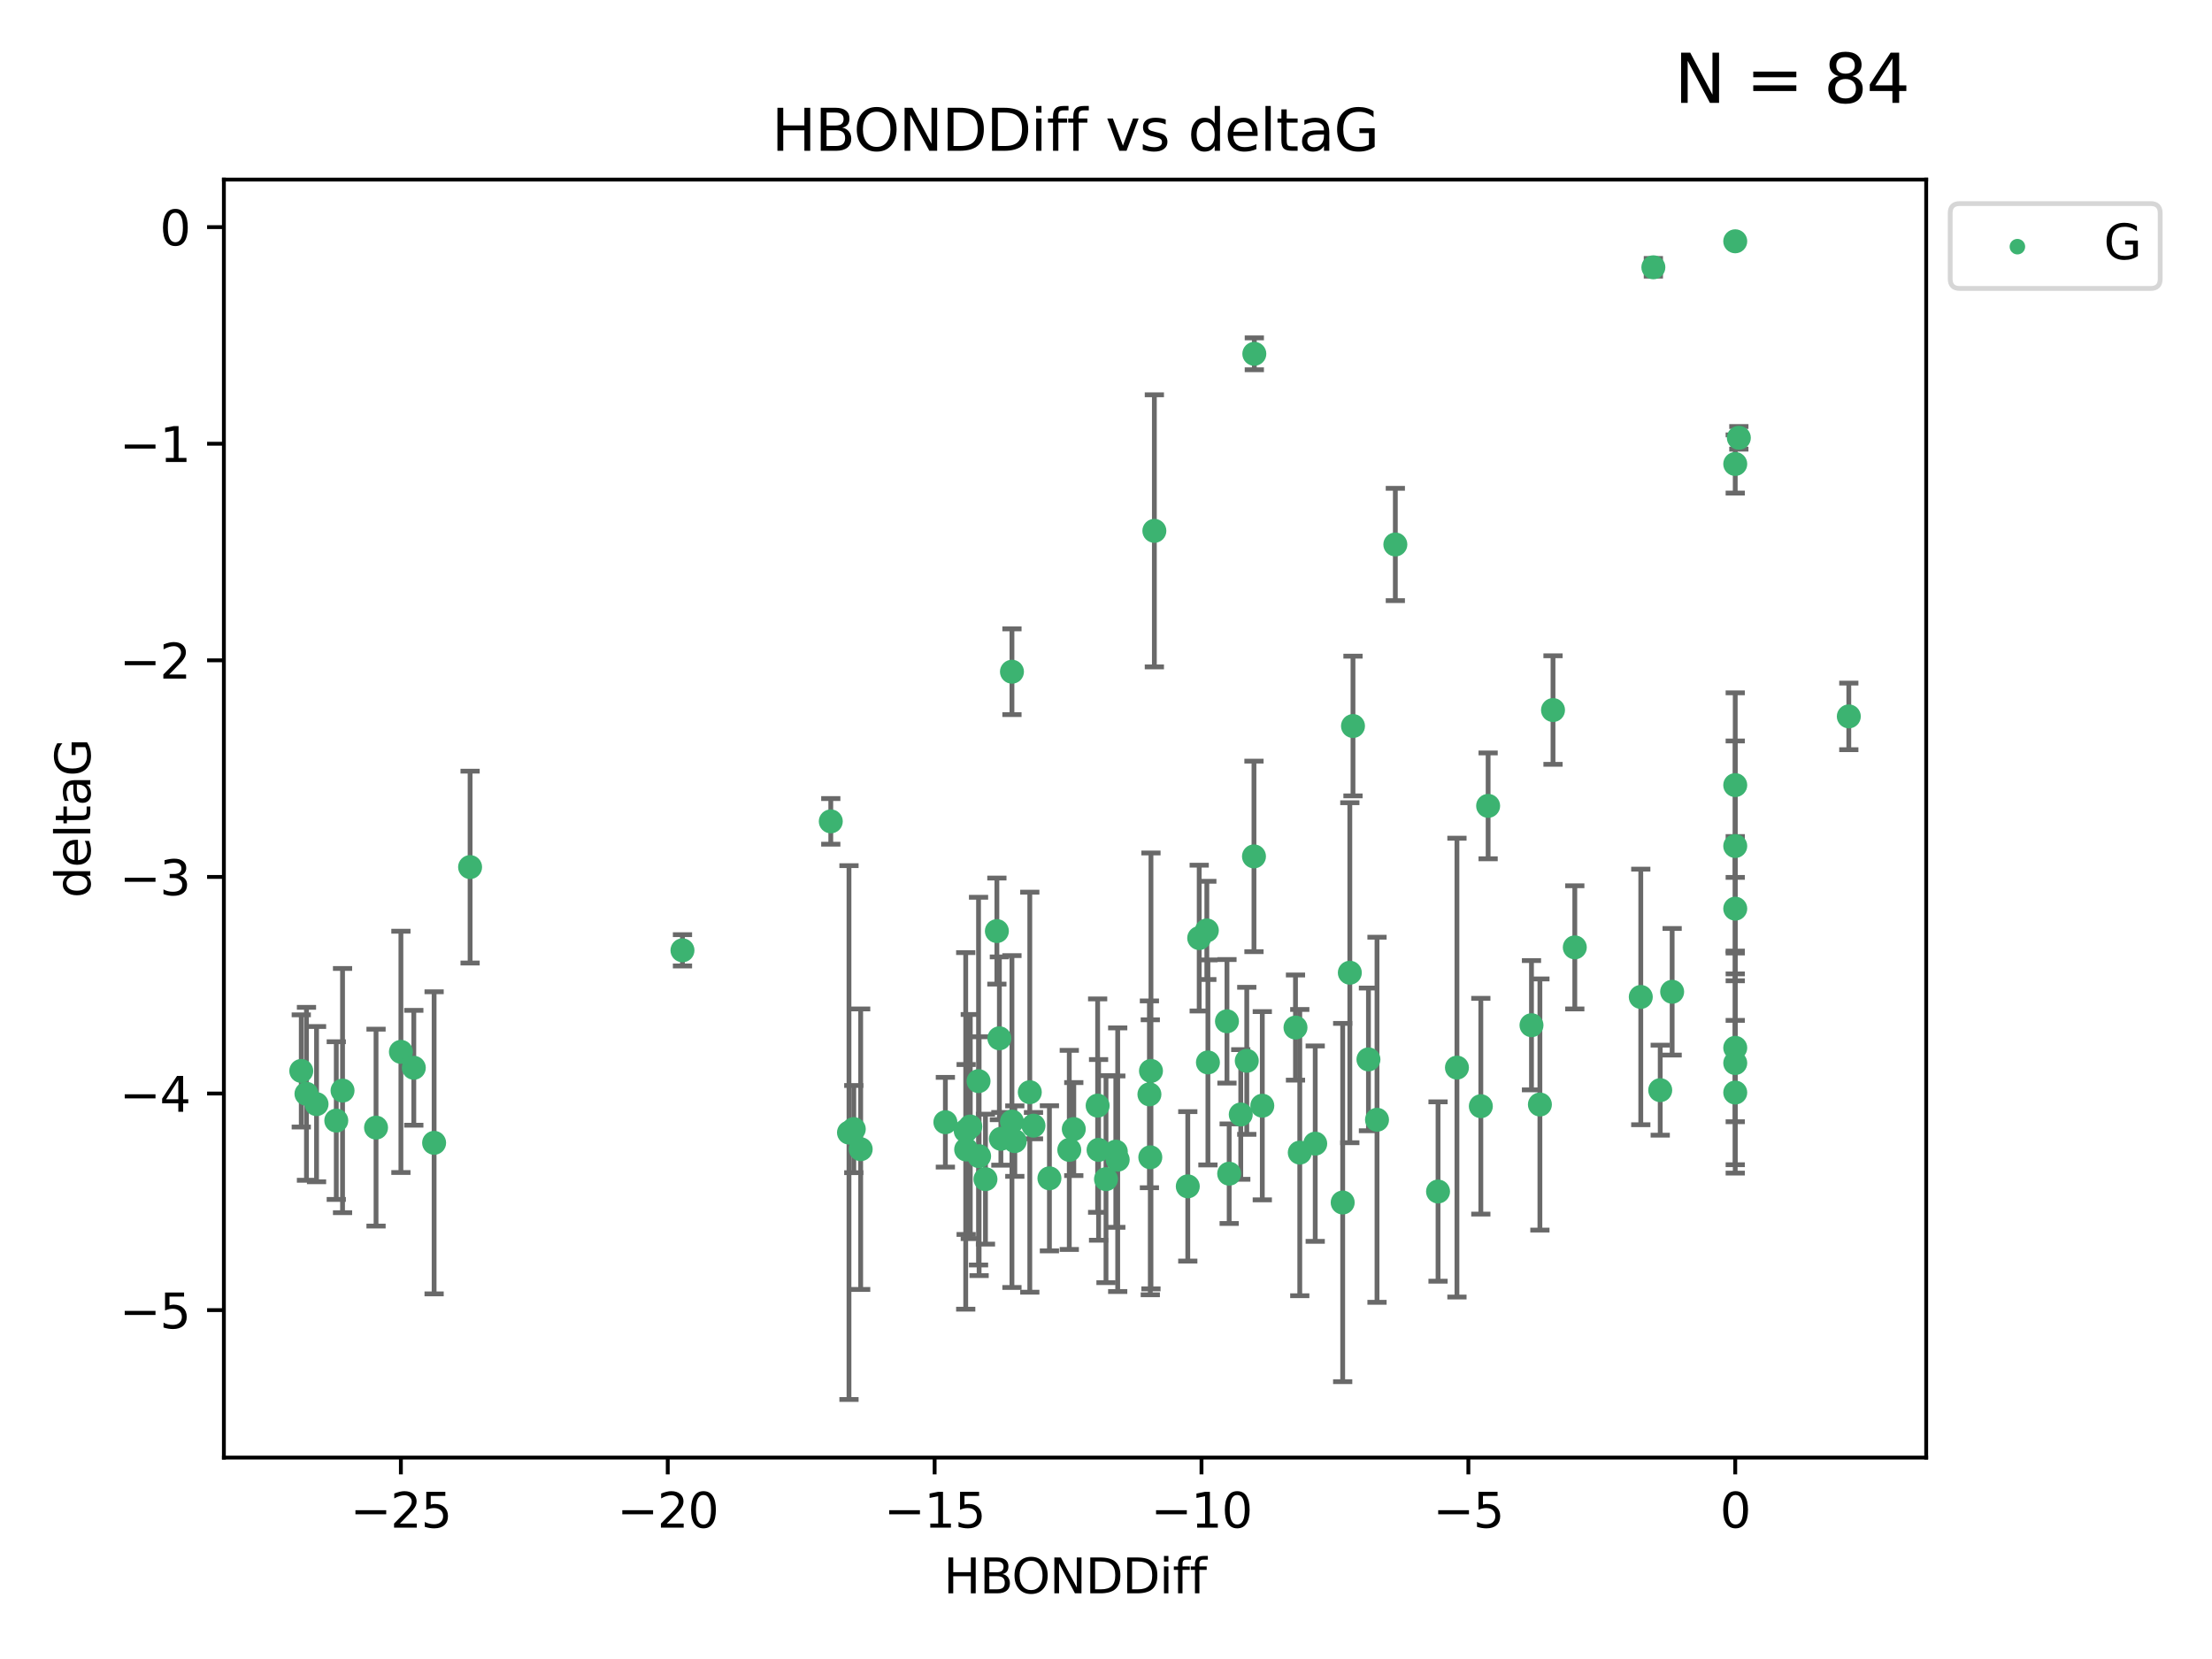 <?xml version="1.0" encoding="utf-8" standalone="no"?>
<!DOCTYPE svg PUBLIC "-//W3C//DTD SVG 1.1//EN"
  "http://www.w3.org/Graphics/SVG/1.1/DTD/svg11.dtd">
<svg xmlns:xlink="http://www.w3.org/1999/xlink" width="460.8pt" height="345.6pt" viewBox="0 0 460.8 345.6" xmlns="http://www.w3.org/2000/svg" version="1.1">
 <defs>
  <style type="text/css">*{stroke-linejoin: round; stroke-linecap: butt}</style>
 </defs>
 <g id="figure_1">
  <g id="patch_1">
   <path d="M 0 345.6 
L 460.8 345.6 
L 460.8 0 
L 0 0 
z
" style="fill: #ffffff"/>
  </g>
  <g id="axes_1">
   <g id="patch_2">
    <path d="M 46.64 303.64 
L 401.26 303.64 
L 401.26 37.411 
L 46.64 37.411 
z
" style="fill: #ffffff"/>
   </g>
   <g id="PathCollection_1">
    <defs>
     <path id="m76d732efcf" d="M 0 1.118 
C 0.297 1.118 0.581 1 0.791 0.791 
C 1 0.581 1.118 0.297 1.118 0 
C 1.118 -0.297 1 -0.581 0.791 -0.791 
C 0.581 -1 0.297 -1.118 0 -1.118 
C -0.297 -1.118 -0.581 -1 -0.791 -0.791 
C -1 -0.581 -1.118 -0.297 -1.118 0 
C -1.118 0.297 -1 0.581 -0.791 0.791 
C -0.581 1 -0.297 1.118 0 1.118 
z
" style="stroke: #3cb371"/>
    </defs>
    <g clip-path="url(#paf957aef92)">
     <use xlink:href="#m76d732efcf" x="223.69" y="235.21" style="fill: #3cb371; stroke: #3cb371"/>
     <use xlink:href="#m76d732efcf" x="230.401" y="245.636" style="fill: #3cb371; stroke: #3cb371"/>
     <use xlink:href="#m76d732efcf" x="179.296" y="239.396" style="fill: #3cb371; stroke: #3cb371"/>
     <use xlink:href="#m76d732efcf" x="239.445" y="227.969" style="fill: #3cb371; stroke: #3cb371"/>
     <use xlink:href="#m76d732efcf" x="70.053" y="233.438" style="fill: #3cb371; stroke: #3cb371"/>
     <use xlink:href="#m76d732efcf" x="202.129" y="234.679" style="fill: #3cb371; stroke: #3cb371"/>
     <use xlink:href="#m76d732efcf" x="203.966" y="240.856" style="fill: #3cb371; stroke: #3cb371"/>
     <use xlink:href="#m76d732efcf" x="177.858" y="235.209" style="fill: #3cb371; stroke: #3cb371"/>
     <use xlink:href="#m76d732efcf" x="279.707" y="250.507" style="fill: #3cb371; stroke: #3cb371"/>
     <use xlink:href="#m76d732efcf" x="256.061" y="244.499" style="fill: #3cb371; stroke: #3cb371"/>
     <use xlink:href="#m76d732efcf" x="65.941" y="230.01" style="fill: #3cb371; stroke: #3cb371"/>
     <use xlink:href="#m76d732efcf" x="218.614" y="245.465" style="fill: #3cb371; stroke: #3cb371"/>
     <use xlink:href="#m76d732efcf" x="201.269" y="239.458" style="fill: #3cb371; stroke: #3cb371"/>
     <use xlink:href="#m76d732efcf" x="247.437" y="247.139" style="fill: #3cb371; stroke: #3cb371"/>
     <use xlink:href="#m76d732efcf" x="83.517" y="219.121" style="fill: #3cb371; stroke: #3cb371"/>
     <use xlink:href="#m76d732efcf" x="86.204" y="222.438" style="fill: #3cb371; stroke: #3cb371"/>
     <use xlink:href="#m76d732efcf" x="176.859" y="235.937" style="fill: #3cb371; stroke: #3cb371"/>
     <use xlink:href="#m76d732efcf" x="196.938" y="233.778" style="fill: #3cb371; stroke: #3cb371"/>
     <use xlink:href="#m76d732efcf" x="203.848" y="225.218" style="fill: #3cb371; stroke: #3cb371"/>
     <use xlink:href="#m76d732efcf" x="222.751" y="239.545" style="fill: #3cb371; stroke: #3cb371"/>
     <use xlink:href="#m76d732efcf" x="78.337" y="234.902" style="fill: #3cb371; stroke: #3cb371"/>
     <use xlink:href="#m76d732efcf" x="97.929" y="180.628" style="fill: #3cb371; stroke: #3cb371"/>
     <use xlink:href="#m76d732efcf" x="239.629" y="241.086" style="fill: #3cb371; stroke: #3cb371"/>
     <use xlink:href="#m76d732efcf" x="251.633" y="221.322" style="fill: #3cb371; stroke: #3cb371"/>
     <use xlink:href="#m76d732efcf" x="228.852" y="239.542" style="fill: #3cb371; stroke: #3cb371"/>
     <use xlink:href="#m76d732efcf" x="90.434" y="238.074" style="fill: #3cb371; stroke: #3cb371"/>
     <use xlink:href="#m76d732efcf" x="228.658" y="230.321" style="fill: #3cb371; stroke: #3cb371"/>
     <use xlink:href="#m76d732efcf" x="255.599" y="212.755" style="fill: #3cb371; stroke: #3cb371"/>
     <use xlink:href="#m76d732efcf" x="201.178" y="235.588" style="fill: #3cb371; stroke: #3cb371"/>
     <use xlink:href="#m76d732efcf" x="214.526" y="227.525" style="fill: #3cb371; stroke: #3cb371"/>
     <use xlink:href="#m76d732efcf" x="211.404" y="237.715" style="fill: #3cb371; stroke: #3cb371"/>
     <use xlink:href="#m76d732efcf" x="251.405" y="193.822" style="fill: #3cb371; stroke: #3cb371"/>
     <use xlink:href="#m76d732efcf" x="258.473" y="232.165" style="fill: #3cb371; stroke: #3cb371"/>
     <use xlink:href="#m76d732efcf" x="232.443" y="239.905" style="fill: #3cb371; stroke: #3cb371"/>
     <use xlink:href="#m76d732efcf" x="385.141" y="149.237" style="fill: #3cb371; stroke: #3cb371"/>
     <use xlink:href="#m76d732efcf" x="240.475" y="110.585" style="fill: #3cb371; stroke: #3cb371"/>
     <use xlink:href="#m76d732efcf" x="270.767" y="240.11" style="fill: #3cb371; stroke: #3cb371"/>
     <use xlink:href="#m76d732efcf" x="208.503" y="237.234" style="fill: #3cb371; stroke: #3cb371"/>
     <use xlink:href="#m76d732efcf" x="262.96" y="230.339" style="fill: #3cb371; stroke: #3cb371"/>
     <use xlink:href="#m76d732efcf" x="205.29" y="245.638" style="fill: #3cb371; stroke: #3cb371"/>
     <use xlink:href="#m76d732efcf" x="259.725" y="220.986" style="fill: #3cb371; stroke: #3cb371"/>
     <use xlink:href="#m76d732efcf" x="249.816" y="195.418" style="fill: #3cb371; stroke: #3cb371"/>
     <use xlink:href="#m76d732efcf" x="207.669" y="193.962" style="fill: #3cb371; stroke: #3cb371"/>
     <use xlink:href="#m76d732efcf" x="210.808" y="233.64" style="fill: #3cb371; stroke: #3cb371"/>
     <use xlink:href="#m76d732efcf" x="261.299" y="73.708" style="fill: #3cb371; stroke: #3cb371"/>
     <use xlink:href="#m76d732efcf" x="232.838" y="241.588" style="fill: #3cb371; stroke: #3cb371"/>
     <use xlink:href="#m76d732efcf" x="71.358" y="227.188" style="fill: #3cb371; stroke: #3cb371"/>
     <use xlink:href="#m76d732efcf" x="215.295" y="234.491" style="fill: #3cb371; stroke: #3cb371"/>
     <use xlink:href="#m76d732efcf" x="286.856" y="233.267" style="fill: #3cb371; stroke: #3cb371"/>
     <use xlink:href="#m76d732efcf" x="299.57" y="248.215" style="fill: #3cb371; stroke: #3cb371"/>
     <use xlink:href="#m76d732efcf" x="208.188" y="216.298" style="fill: #3cb371; stroke: #3cb371"/>
     <use xlink:href="#m76d732efcf" x="62.759" y="223.095" style="fill: #3cb371; stroke: #3cb371"/>
     <use xlink:href="#m76d732efcf" x="290.675" y="113.426" style="fill: #3cb371; stroke: #3cb371"/>
     <use xlink:href="#m76d732efcf" x="345.854" y="227.101" style="fill: #3cb371; stroke: #3cb371"/>
     <use xlink:href="#m76d732efcf" x="63.843" y="227.86" style="fill: #3cb371; stroke: #3cb371"/>
     <use xlink:href="#m76d732efcf" x="210.809" y="139.931" style="fill: #3cb371; stroke: #3cb371"/>
     <use xlink:href="#m76d732efcf" x="361.482" y="227.599" style="fill: #3cb371; stroke: #3cb371"/>
     <use xlink:href="#m76d732efcf" x="269.875" y="214.058" style="fill: #3cb371; stroke: #3cb371"/>
     <use xlink:href="#m76d732efcf" x="310.004" y="167.877" style="fill: #3cb371; stroke: #3cb371"/>
     <use xlink:href="#m76d732efcf" x="281.193" y="202.635" style="fill: #3cb371; stroke: #3cb371"/>
     <use xlink:href="#m76d732efcf" x="361.482" y="50.266" style="fill: #3cb371; stroke: #3cb371"/>
     <use xlink:href="#m76d732efcf" x="261.225" y="178.402" style="fill: #3cb371; stroke: #3cb371"/>
     <use xlink:href="#m76d732efcf" x="323.521" y="147.918" style="fill: #3cb371; stroke: #3cb371"/>
     <use xlink:href="#m76d732efcf" x="239.768" y="223.093" style="fill: #3cb371; stroke: #3cb371"/>
     <use xlink:href="#m76d732efcf" x="281.852" y="151.245" style="fill: #3cb371; stroke: #3cb371"/>
     <use xlink:href="#m76d732efcf" x="142.171" y="197.967" style="fill: #3cb371; stroke: #3cb371"/>
     <use xlink:href="#m76d732efcf" x="303.508" y="222.403" style="fill: #3cb371; stroke: #3cb371"/>
     <use xlink:href="#m76d732efcf" x="361.482" y="189.289" style="fill: #3cb371; stroke: #3cb371"/>
     <use xlink:href="#m76d732efcf" x="285.074" y="220.694" style="fill: #3cb371; stroke: #3cb371"/>
     <use xlink:href="#m76d732efcf" x="328.059" y="197.354" style="fill: #3cb371; stroke: #3cb371"/>
     <use xlink:href="#m76d732efcf" x="341.805" y="207.68" style="fill: #3cb371; stroke: #3cb371"/>
     <use xlink:href="#m76d732efcf" x="348.339" y="206.604" style="fill: #3cb371; stroke: #3cb371"/>
     <use xlink:href="#m76d732efcf" x="320.79" y="230.088" style="fill: #3cb371; stroke: #3cb371"/>
     <use xlink:href="#m76d732efcf" x="361.482" y="176.241" style="fill: #3cb371; stroke: #3cb371"/>
     <use xlink:href="#m76d732efcf" x="361.482" y="221.454" style="fill: #3cb371; stroke: #3cb371"/>
     <use xlink:href="#m76d732efcf" x="273.985" y="238.241" style="fill: #3cb371; stroke: #3cb371"/>
     <use xlink:href="#m76d732efcf" x="308.485" y="230.443" style="fill: #3cb371; stroke: #3cb371"/>
     <use xlink:href="#m76d732efcf" x="361.482" y="163.553" style="fill: #3cb371; stroke: #3cb371"/>
     <use xlink:href="#m76d732efcf" x="319.037" y="213.569" style="fill: #3cb371; stroke: #3cb371"/>
     <use xlink:href="#m76d732efcf" x="361.482" y="96.654" style="fill: #3cb371; stroke: #3cb371"/>
     <use xlink:href="#m76d732efcf" x="344.426" y="55.682" style="fill: #3cb371; stroke: #3cb371"/>
     <use xlink:href="#m76d732efcf" x="362.233" y="91.203" style="fill: #3cb371; stroke: #3cb371"/>
     <use xlink:href="#m76d732efcf" x="173.067" y="171.107" style="fill: #3cb371; stroke: #3cb371"/>
     <use xlink:href="#m76d732efcf" x="361.482" y="218.278" style="fill: #3cb371; stroke: #3cb371"/>
    </g>
   </g>
   <g id="matplotlib.axis_1">
    <g id="xtick_1">
     <g id="line2d_1">
      <defs>
       <path id="m71193aa10e" d="M 0 0 
L 0 3.5 
" style="stroke: #000000; stroke-width: 0.8"/>
      </defs>
      <g>
       <use xlink:href="#m71193aa10e" x="83.511" y="303.64" style="stroke: #000000; stroke-width: 0.8"/>
      </g>
     </g>
     <g id="text_1">
      <!-- −25 -->
      <g transform="translate(72.959 318.238)scale(0.1 -0.1)">
       <defs>
        <path id="DejaVuSans-2212" d="M 678 2272 
L 4684 2272 
L 4684 1741 
L 678 1741 
L 678 2272 
z
" transform="scale(0.016)"/>
        <path id="DejaVuSans-32" d="M 1228 531 
L 3431 531 
L 3431 0 
L 469 0 
L 469 531 
Q 828 903 1448 1529 
Q 2069 2156 2228 2338 
Q 2531 2678 2651 2914 
Q 2772 3150 2772 3378 
Q 2772 3750 2511 3984 
Q 2250 4219 1831 4219 
Q 1534 4219 1204 4116 
Q 875 4013 500 3803 
L 500 4441 
Q 881 4594 1212 4672 
Q 1544 4750 1819 4750 
Q 2544 4750 2975 4387 
Q 3406 4025 3406 3419 
Q 3406 3131 3298 2873 
Q 3191 2616 2906 2266 
Q 2828 2175 2409 1742 
Q 1991 1309 1228 531 
z
" transform="scale(0.016)"/>
        <path id="DejaVuSans-35" d="M 691 4666 
L 3169 4666 
L 3169 4134 
L 1269 4134 
L 1269 2991 
Q 1406 3038 1543 3061 
Q 1681 3084 1819 3084 
Q 2600 3084 3056 2656 
Q 3513 2228 3513 1497 
Q 3513 744 3044 326 
Q 2575 -91 1722 -91 
Q 1428 -91 1123 -41 
Q 819 9 494 109 
L 494 744 
Q 775 591 1075 516 
Q 1375 441 1709 441 
Q 2250 441 2565 725 
Q 2881 1009 2881 1497 
Q 2881 1984 2565 2268 
Q 2250 2553 1709 2553 
Q 1456 2553 1204 2497 
Q 953 2441 691 2322 
L 691 4666 
z
" transform="scale(0.016)"/>
       </defs>
       <use xlink:href="#DejaVuSans-2212"/>
       <use xlink:href="#DejaVuSans-32" x="83.789"/>
       <use xlink:href="#DejaVuSans-35" x="147.412"/>
      </g>
     </g>
    </g>
    <g id="xtick_2">
     <g id="line2d_2">
      <g>
       <use xlink:href="#m71193aa10e" x="139.105" y="303.64" style="stroke: #000000; stroke-width: 0.8"/>
      </g>
     </g>
     <g id="text_2">
      <!-- −20 -->
      <g transform="translate(128.553 318.238)scale(0.1 -0.1)">
       <defs>
        <path id="DejaVuSans-30" d="M 2034 4250 
Q 1547 4250 1301 3770 
Q 1056 3291 1056 2328 
Q 1056 1369 1301 889 
Q 1547 409 2034 409 
Q 2525 409 2770 889 
Q 3016 1369 3016 2328 
Q 3016 3291 2770 3770 
Q 2525 4250 2034 4250 
z
M 2034 4750 
Q 2819 4750 3233 4129 
Q 3647 3509 3647 2328 
Q 3647 1150 3233 529 
Q 2819 -91 2034 -91 
Q 1250 -91 836 529 
Q 422 1150 422 2328 
Q 422 3509 836 4129 
Q 1250 4750 2034 4750 
z
" transform="scale(0.016)"/>
       </defs>
       <use xlink:href="#DejaVuSans-2212"/>
       <use xlink:href="#DejaVuSans-32" x="83.789"/>
       <use xlink:href="#DejaVuSans-30" x="147.412"/>
      </g>
     </g>
    </g>
    <g id="xtick_3">
     <g id="line2d_3">
      <g>
       <use xlink:href="#m71193aa10e" x="194.7" y="303.64" style="stroke: #000000; stroke-width: 0.8"/>
      </g>
     </g>
     <g id="text_3">
      <!-- −15 -->
      <g transform="translate(184.147 318.238)scale(0.1 -0.1)">
       <defs>
        <path id="DejaVuSans-31" d="M 794 531 
L 1825 531 
L 1825 4091 
L 703 3866 
L 703 4441 
L 1819 4666 
L 2450 4666 
L 2450 531 
L 3481 531 
L 3481 0 
L 794 0 
L 794 531 
z
" transform="scale(0.016)"/>
       </defs>
       <use xlink:href="#DejaVuSans-2212"/>
       <use xlink:href="#DejaVuSans-31" x="83.789"/>
       <use xlink:href="#DejaVuSans-35" x="147.412"/>
      </g>
     </g>
    </g>
    <g id="xtick_4">
     <g id="line2d_4">
      <g>
       <use xlink:href="#m71193aa10e" x="250.294" y="303.64" style="stroke: #000000; stroke-width: 0.8"/>
      </g>
     </g>
     <g id="text_4">
      <!-- −10 -->
      <g transform="translate(239.742 318.238)scale(0.1 -0.1)">
       <use xlink:href="#DejaVuSans-2212"/>
       <use xlink:href="#DejaVuSans-31" x="83.789"/>
       <use xlink:href="#DejaVuSans-30" x="147.412"/>
      </g>
     </g>
    </g>
    <g id="xtick_5">
     <g id="line2d_5">
      <g>
       <use xlink:href="#m71193aa10e" x="305.888" y="303.64" style="stroke: #000000; stroke-width: 0.8"/>
      </g>
     </g>
     <g id="text_5">
      <!-- −5 -->
      <g transform="translate(298.517 318.238)scale(0.1 -0.1)">
       <use xlink:href="#DejaVuSans-2212"/>
       <use xlink:href="#DejaVuSans-35" x="83.789"/>
      </g>
     </g>
    </g>
    <g id="xtick_6">
     <g id="line2d_6">
      <g>
       <use xlink:href="#m71193aa10e" x="361.482" y="303.64" style="stroke: #000000; stroke-width: 0.8"/>
      </g>
     </g>
     <g id="text_6">
      <!-- 0 -->
      <g transform="translate(358.301 318.238)scale(0.1 -0.1)">
       <use xlink:href="#DejaVuSans-30"/>
      </g>
     </g>
    </g>
    <g id="text_7">
     <!-- HBONDDiff -->
     <g transform="translate(196.561 331.917)scale(0.1 -0.1)">
      <defs>
       <path id="DejaVuSans-48" d="M 628 4666 
L 1259 4666 
L 1259 2753 
L 3553 2753 
L 3553 4666 
L 4184 4666 
L 4184 0 
L 3553 0 
L 3553 2222 
L 1259 2222 
L 1259 0 
L 628 0 
L 628 4666 
z
" transform="scale(0.016)"/>
       <path id="DejaVuSans-42" d="M 1259 2228 
L 1259 519 
L 2272 519 
Q 2781 519 3026 730 
Q 3272 941 3272 1375 
Q 3272 1813 3026 2020 
Q 2781 2228 2272 2228 
L 1259 2228 
z
M 1259 4147 
L 1259 2741 
L 2194 2741 
Q 2656 2741 2882 2914 
Q 3109 3088 3109 3444 
Q 3109 3797 2882 3972 
Q 2656 4147 2194 4147 
L 1259 4147 
z
M 628 4666 
L 2241 4666 
Q 2963 4666 3353 4366 
Q 3744 4066 3744 3513 
Q 3744 3084 3544 2831 
Q 3344 2578 2956 2516 
Q 3422 2416 3680 2098 
Q 3938 1781 3938 1306 
Q 3938 681 3513 340 
Q 3088 0 2303 0 
L 628 0 
L 628 4666 
z
" transform="scale(0.016)"/>
       <path id="DejaVuSans-4f" d="M 2522 4238 
Q 1834 4238 1429 3725 
Q 1025 3213 1025 2328 
Q 1025 1447 1429 934 
Q 1834 422 2522 422 
Q 3209 422 3611 934 
Q 4013 1447 4013 2328 
Q 4013 3213 3611 3725 
Q 3209 4238 2522 4238 
z
M 2522 4750 
Q 3503 4750 4090 4092 
Q 4678 3434 4678 2328 
Q 4678 1225 4090 567 
Q 3503 -91 2522 -91 
Q 1538 -91 948 565 
Q 359 1222 359 2328 
Q 359 3434 948 4092 
Q 1538 4750 2522 4750 
z
" transform="scale(0.016)"/>
       <path id="DejaVuSans-4e" d="M 628 4666 
L 1478 4666 
L 3547 763 
L 3547 4666 
L 4159 4666 
L 4159 0 
L 3309 0 
L 1241 3903 
L 1241 0 
L 628 0 
L 628 4666 
z
" transform="scale(0.016)"/>
       <path id="DejaVuSans-44" d="M 1259 4147 
L 1259 519 
L 2022 519 
Q 2988 519 3436 956 
Q 3884 1394 3884 2338 
Q 3884 3275 3436 3711 
Q 2988 4147 2022 4147 
L 1259 4147 
z
M 628 4666 
L 1925 4666 
Q 3281 4666 3915 4102 
Q 4550 3538 4550 2338 
Q 4550 1131 3912 565 
Q 3275 0 1925 0 
L 628 0 
L 628 4666 
z
" transform="scale(0.016)"/>
       <path id="DejaVuSans-69" d="M 603 3500 
L 1178 3500 
L 1178 0 
L 603 0 
L 603 3500 
z
M 603 4863 
L 1178 4863 
L 1178 4134 
L 603 4134 
L 603 4863 
z
" transform="scale(0.016)"/>
       <path id="DejaVuSans-66" d="M 2375 4863 
L 2375 4384 
L 1825 4384 
Q 1516 4384 1395 4259 
Q 1275 4134 1275 3809 
L 1275 3500 
L 2222 3500 
L 2222 3053 
L 1275 3053 
L 1275 0 
L 697 0 
L 697 3053 
L 147 3053 
L 147 3500 
L 697 3500 
L 697 3744 
Q 697 4328 969 4595 
Q 1241 4863 1831 4863 
L 2375 4863 
z
" transform="scale(0.016)"/>
      </defs>
      <use xlink:href="#DejaVuSans-48"/>
      <use xlink:href="#DejaVuSans-42" x="75.195"/>
      <use xlink:href="#DejaVuSans-4f" x="142.049"/>
      <use xlink:href="#DejaVuSans-4e" x="220.76"/>
      <use xlink:href="#DejaVuSans-44" x="295.564"/>
      <use xlink:href="#DejaVuSans-44" x="372.566"/>
      <use xlink:href="#DejaVuSans-69" x="449.568"/>
      <use xlink:href="#DejaVuSans-66" x="477.352"/>
      <use xlink:href="#DejaVuSans-66" x="512.557"/>
     </g>
    </g>
   </g>
   <g id="matplotlib.axis_2">
    <g id="ytick_1">
     <g id="line2d_7">
      <defs>
       <path id="mff0001e7a5" d="M 0 0 
L -3.5 0 
" style="stroke: #000000; stroke-width: 0.8"/>
      </defs>
      <g>
       <use xlink:href="#mff0001e7a5" x="46.64" y="272.918" style="stroke: #000000; stroke-width: 0.8"/>
      </g>
     </g>
     <g id="text_8">
      <!-- −5 -->
      <g transform="translate(24.898 276.717)scale(0.1 -0.1)">
       <use xlink:href="#DejaVuSans-2212"/>
       <use xlink:href="#DejaVuSans-35" x="83.789"/>
      </g>
     </g>
    </g>
    <g id="ytick_2">
     <g id="line2d_8">
      <g>
       <use xlink:href="#mff0001e7a5" x="46.64" y="227.798" style="stroke: #000000; stroke-width: 0.8"/>
      </g>
     </g>
     <g id="text_9">
      <!-- −4 -->
      <g transform="translate(24.898 231.598)scale(0.1 -0.1)">
       <defs>
        <path id="DejaVuSans-34" d="M 2419 4116 
L 825 1625 
L 2419 1625 
L 2419 4116 
z
M 2253 4666 
L 3047 4666 
L 3047 1625 
L 3713 1625 
L 3713 1100 
L 3047 1100 
L 3047 0 
L 2419 0 
L 2419 1100 
L 313 1100 
L 313 1709 
L 2253 4666 
z
" transform="scale(0.016)"/>
       </defs>
       <use xlink:href="#DejaVuSans-2212"/>
       <use xlink:href="#DejaVuSans-34" x="83.789"/>
      </g>
     </g>
    </g>
    <g id="ytick_3">
     <g id="line2d_9">
      <g>
       <use xlink:href="#mff0001e7a5" x="46.64" y="182.678" style="stroke: #000000; stroke-width: 0.8"/>
      </g>
     </g>
     <g id="text_10">
      <!-- −3 -->
      <g transform="translate(24.898 186.478)scale(0.1 -0.1)">
       <defs>
        <path id="DejaVuSans-33" d="M 2597 2516 
Q 3050 2419 3304 2112 
Q 3559 1806 3559 1356 
Q 3559 666 3084 287 
Q 2609 -91 1734 -91 
Q 1441 -91 1130 -33 
Q 819 25 488 141 
L 488 750 
Q 750 597 1062 519 
Q 1375 441 1716 441 
Q 2309 441 2620 675 
Q 2931 909 2931 1356 
Q 2931 1769 2642 2001 
Q 2353 2234 1838 2234 
L 1294 2234 
L 1294 2753 
L 1863 2753 
Q 2328 2753 2575 2939 
Q 2822 3125 2822 3475 
Q 2822 3834 2567 4026 
Q 2313 4219 1838 4219 
Q 1578 4219 1281 4162 
Q 984 4106 628 3988 
L 628 4550 
Q 988 4650 1302 4700 
Q 1616 4750 1894 4750 
Q 2613 4750 3031 4423 
Q 3450 4097 3450 3541 
Q 3450 3153 3228 2886 
Q 3006 2619 2597 2516 
z
" transform="scale(0.016)"/>
       </defs>
       <use xlink:href="#DejaVuSans-2212"/>
       <use xlink:href="#DejaVuSans-33" x="83.789"/>
      </g>
     </g>
    </g>
    <g id="ytick_4">
     <g id="line2d_10">
      <g>
       <use xlink:href="#mff0001e7a5" x="46.64" y="137.559" style="stroke: #000000; stroke-width: 0.8"/>
      </g>
     </g>
     <g id="text_11">
      <!-- −2 -->
      <g transform="translate(24.898 141.358)scale(0.1 -0.1)">
       <use xlink:href="#DejaVuSans-2212"/>
       <use xlink:href="#DejaVuSans-32" x="83.789"/>
      </g>
     </g>
    </g>
    <g id="ytick_5">
     <g id="line2d_11">
      <g>
       <use xlink:href="#mff0001e7a5" x="46.64" y="92.439" style="stroke: #000000; stroke-width: 0.8"/>
      </g>
     </g>
     <g id="text_12">
      <!-- −1 -->
      <g transform="translate(24.898 96.238)scale(0.1 -0.1)">
       <use xlink:href="#DejaVuSans-2212"/>
       <use xlink:href="#DejaVuSans-31" x="83.789"/>
      </g>
     </g>
    </g>
    <g id="ytick_6">
     <g id="line2d_12">
      <g>
       <use xlink:href="#mff0001e7a5" x="46.64" y="47.319" style="stroke: #000000; stroke-width: 0.8"/>
      </g>
     </g>
     <g id="text_13">
      <!-- 0 -->
      <g transform="translate(33.278 51.118)scale(0.1 -0.1)">
       <use xlink:href="#DejaVuSans-30"/>
      </g>
     </g>
    </g>
    <g id="text_14">
     <!-- deltaG -->
     <g transform="translate(18.818 187.064)rotate(-90)scale(0.1 -0.1)">
      <defs>
       <path id="DejaVuSans-64" d="M 2906 2969 
L 2906 4863 
L 3481 4863 
L 3481 0 
L 2906 0 
L 2906 525 
Q 2725 213 2448 61 
Q 2172 -91 1784 -91 
Q 1150 -91 751 415 
Q 353 922 353 1747 
Q 353 2572 751 3078 
Q 1150 3584 1784 3584 
Q 2172 3584 2448 3432 
Q 2725 3281 2906 2969 
z
M 947 1747 
Q 947 1113 1208 752 
Q 1469 391 1925 391 
Q 2381 391 2643 752 
Q 2906 1113 2906 1747 
Q 2906 2381 2643 2742 
Q 2381 3103 1925 3103 
Q 1469 3103 1208 2742 
Q 947 2381 947 1747 
z
" transform="scale(0.016)"/>
       <path id="DejaVuSans-65" d="M 3597 1894 
L 3597 1613 
L 953 1613 
Q 991 1019 1311 708 
Q 1631 397 2203 397 
Q 2534 397 2845 478 
Q 3156 559 3463 722 
L 3463 178 
Q 3153 47 2828 -22 
Q 2503 -91 2169 -91 
Q 1331 -91 842 396 
Q 353 884 353 1716 
Q 353 2575 817 3079 
Q 1281 3584 2069 3584 
Q 2775 3584 3186 3129 
Q 3597 2675 3597 1894 
z
M 3022 2063 
Q 3016 2534 2758 2815 
Q 2500 3097 2075 3097 
Q 1594 3097 1305 2825 
Q 1016 2553 972 2059 
L 3022 2063 
z
" transform="scale(0.016)"/>
       <path id="DejaVuSans-6c" d="M 603 4863 
L 1178 4863 
L 1178 0 
L 603 0 
L 603 4863 
z
" transform="scale(0.016)"/>
       <path id="DejaVuSans-74" d="M 1172 4494 
L 1172 3500 
L 2356 3500 
L 2356 3053 
L 1172 3053 
L 1172 1153 
Q 1172 725 1289 603 
Q 1406 481 1766 481 
L 2356 481 
L 2356 0 
L 1766 0 
Q 1100 0 847 248 
Q 594 497 594 1153 
L 594 3053 
L 172 3053 
L 172 3500 
L 594 3500 
L 594 4494 
L 1172 4494 
z
" transform="scale(0.016)"/>
       <path id="DejaVuSans-61" d="M 2194 1759 
Q 1497 1759 1228 1600 
Q 959 1441 959 1056 
Q 959 750 1161 570 
Q 1363 391 1709 391 
Q 2188 391 2477 730 
Q 2766 1069 2766 1631 
L 2766 1759 
L 2194 1759 
z
M 3341 1997 
L 3341 0 
L 2766 0 
L 2766 531 
Q 2569 213 2275 61 
Q 1981 -91 1556 -91 
Q 1019 -91 701 211 
Q 384 513 384 1019 
Q 384 1609 779 1909 
Q 1175 2209 1959 2209 
L 2766 2209 
L 2766 2266 
Q 2766 2663 2505 2880 
Q 2244 3097 1772 3097 
Q 1472 3097 1187 3025 
Q 903 2953 641 2809 
L 641 3341 
Q 956 3463 1253 3523 
Q 1550 3584 1831 3584 
Q 2591 3584 2966 3190 
Q 3341 2797 3341 1997 
z
" transform="scale(0.016)"/>
       <path id="DejaVuSans-47" d="M 3809 666 
L 3809 1919 
L 2778 1919 
L 2778 2438 
L 4434 2438 
L 4434 434 
Q 4069 175 3628 42 
Q 3188 -91 2688 -91 
Q 1594 -91 976 548 
Q 359 1188 359 2328 
Q 359 3472 976 4111 
Q 1594 4750 2688 4750 
Q 3144 4750 3555 4637 
Q 3966 4525 4313 4306 
L 4313 3634 
Q 3963 3931 3569 4081 
Q 3175 4231 2741 4231 
Q 1884 4231 1454 3753 
Q 1025 3275 1025 2328 
Q 1025 1384 1454 906 
Q 1884 428 2741 428 
Q 3075 428 3337 486 
Q 3600 544 3809 666 
z
" transform="scale(0.016)"/>
      </defs>
      <use xlink:href="#DejaVuSans-64"/>
      <use xlink:href="#DejaVuSans-65" x="63.477"/>
      <use xlink:href="#DejaVuSans-6c" x="125"/>
      <use xlink:href="#DejaVuSans-74" x="152.783"/>
      <use xlink:href="#DejaVuSans-61" x="191.992"/>
      <use xlink:href="#DejaVuSans-47" x="253.271"/>
     </g>
    </g>
   </g>
   <g id="LineCollection_1">
    <path d="M 223.69 244.896 
L 223.69 225.523 
" clip-path="url(#paf957aef92)" style="fill: none; stroke: #696969"/>
    <path d="M 230.401 267.198 
L 230.401 224.073 
" clip-path="url(#paf957aef92)" style="fill: none; stroke: #696969"/>
    <path d="M 179.296 268.614 
L 179.296 210.178 
" clip-path="url(#paf957aef92)" style="fill: none; stroke: #696969"/>
    <path d="M 239.445 247.429 
L 239.445 208.509 
" clip-path="url(#paf957aef92)" style="fill: none; stroke: #696969"/>
    <path d="M 70.053 249.866 
L 70.053 217.01 
" clip-path="url(#paf957aef92)" style="fill: none; stroke: #696969"/>
    <path d="M 202.129 258.027 
L 202.129 211.332 
" clip-path="url(#paf957aef92)" style="fill: none; stroke: #696969"/>
    <path d="M 203.966 265.736 
L 203.966 215.976 
" clip-path="url(#paf957aef92)" style="fill: none; stroke: #696969"/>
    <path d="M 177.858 244.293 
L 177.858 226.126 
" clip-path="url(#paf957aef92)" style="fill: none; stroke: #696969"/>
    <path d="M 279.707 287.827 
L 279.707 213.187 
" clip-path="url(#paf957aef92)" style="fill: none; stroke: #696969"/>
    <path d="M 256.061 254.873 
L 256.061 234.125 
" clip-path="url(#paf957aef92)" style="fill: none; stroke: #696969"/>
    <path d="M 65.941 246.181 
L 65.941 213.838 
" clip-path="url(#paf957aef92)" style="fill: none; stroke: #696969"/>
    <path d="M 218.614 260.581 
L 218.614 230.349 
" clip-path="url(#paf957aef92)" style="fill: none; stroke: #696969"/>
    <path d="M 201.269 257.155 
L 201.269 221.76 
" clip-path="url(#paf957aef92)" style="fill: none; stroke: #696969"/>
    <path d="M 247.437 262.704 
L 247.437 231.574 
" clip-path="url(#paf957aef92)" style="fill: none; stroke: #696969"/>
    <path d="M 83.517 244.252 
L 83.517 193.99 
" clip-path="url(#paf957aef92)" style="fill: none; stroke: #696969"/>
    <path d="M 86.204 234.399 
L 86.204 210.477 
" clip-path="url(#paf957aef92)" style="fill: none; stroke: #696969"/>
    <path d="M 176.859 291.539 
L 176.859 180.336 
" clip-path="url(#paf957aef92)" style="fill: none; stroke: #696969"/>
    <path d="M 196.938 243.123 
L 196.938 224.432 
" clip-path="url(#paf957aef92)" style="fill: none; stroke: #696969"/>
    <path d="M 203.848 263.519 
L 203.848 186.917 
" clip-path="url(#paf957aef92)" style="fill: none; stroke: #696969"/>
    <path d="M 222.751 260.283 
L 222.751 218.806 
" clip-path="url(#paf957aef92)" style="fill: none; stroke: #696969"/>
    <path d="M 78.337 255.409 
L 78.337 214.396 
" clip-path="url(#paf957aef92)" style="fill: none; stroke: #696969"/>
    <path d="M 97.929 200.612 
L 97.929 160.644 
" clip-path="url(#paf957aef92)" style="fill: none; stroke: #696969"/>
    <path d="M 239.629 269.728 
L 239.629 212.445 
" clip-path="url(#paf957aef92)" style="fill: none; stroke: #696969"/>
    <path d="M 251.633 242.676 
L 251.633 199.969 
" clip-path="url(#paf957aef92)" style="fill: none; stroke: #696969"/>
    <path d="M 228.852 258.359 
L 228.852 220.725 
" clip-path="url(#paf957aef92)" style="fill: none; stroke: #696969"/>
    <path d="M 90.434 269.539 
L 90.434 206.608 
" clip-path="url(#paf957aef92)" style="fill: none; stroke: #696969"/>
    <path d="M 228.658 252.551 
L 228.658 208.09 
" clip-path="url(#paf957aef92)" style="fill: none; stroke: #696969"/>
    <path d="M 255.599 225.622 
L 255.599 199.887 
" clip-path="url(#paf957aef92)" style="fill: none; stroke: #696969"/>
    <path d="M 201.178 272.729 
L 201.178 198.446 
" clip-path="url(#paf957aef92)" style="fill: none; stroke: #696969"/>
    <path d="M 214.526 269.191 
L 214.526 185.858 
" clip-path="url(#paf957aef92)" style="fill: none; stroke: #696969"/>
    <path d="M 211.404 245.053 
L 211.404 230.377 
" clip-path="url(#paf957aef92)" style="fill: none; stroke: #696969"/>
    <path d="M 251.405 204.051 
L 251.405 183.593 
" clip-path="url(#paf957aef92)" style="fill: none; stroke: #696969"/>
    <path d="M 258.473 245.672 
L 258.473 218.658 
" clip-path="url(#paf957aef92)" style="fill: none; stroke: #696969"/>
    <path d="M 232.443 255.67 
L 232.443 224.14 
" clip-path="url(#paf957aef92)" style="fill: none; stroke: #696969"/>
    <path d="M 385.141 156.175 
L 385.141 142.299 
" clip-path="url(#paf957aef92)" style="fill: none; stroke: #696969"/>
    <path d="M 240.475 138.926 
L 240.475 82.244 
" clip-path="url(#paf957aef92)" style="fill: none; stroke: #696969"/>
    <path d="M 270.767 269.924 
L 270.767 210.295 
" clip-path="url(#paf957aef92)" style="fill: none; stroke: #696969"/>
    <path d="M 208.503 242.726 
L 208.503 231.742 
" clip-path="url(#paf957aef92)" style="fill: none; stroke: #696969"/>
    <path d="M 262.96 249.949 
L 262.96 210.73 
" clip-path="url(#paf957aef92)" style="fill: none; stroke: #696969"/>
    <path d="M 205.29 259.171 
L 205.29 232.105 
" clip-path="url(#paf957aef92)" style="fill: none; stroke: #696969"/>
    <path d="M 259.725 236.302 
L 259.725 205.67 
" clip-path="url(#paf957aef92)" style="fill: none; stroke: #696969"/>
    <path d="M 249.816 210.604 
L 249.816 180.232 
" clip-path="url(#paf957aef92)" style="fill: none; stroke: #696969"/>
    <path d="M 207.669 205.006 
L 207.669 182.917 
" clip-path="url(#paf957aef92)" style="fill: none; stroke: #696969"/>
    <path d="M 210.808 268.206 
L 210.808 199.074 
" clip-path="url(#paf957aef92)" style="fill: none; stroke: #696969"/>
    <path d="M 261.299 77.029 
L 261.299 70.387 
" clip-path="url(#paf957aef92)" style="fill: none; stroke: #696969"/>
    <path d="M 232.838 269.045 
L 232.838 214.131 
" clip-path="url(#paf957aef92)" style="fill: none; stroke: #696969"/>
    <path d="M 71.358 252.626 
L 71.358 201.75 
" clip-path="url(#paf957aef92)" style="fill: none; stroke: #696969"/>
    <path d="M 215.295 237.236 
L 215.295 231.747 
" clip-path="url(#paf957aef92)" style="fill: none; stroke: #696969"/>
    <path d="M 286.856 271.293 
L 286.856 195.242 
" clip-path="url(#paf957aef92)" style="fill: none; stroke: #696969"/>
    <path d="M 299.57 266.897 
L 299.57 229.533 
" clip-path="url(#paf957aef92)" style="fill: none; stroke: #696969"/>
    <path d="M 208.188 233.251 
L 208.188 199.345 
" clip-path="url(#paf957aef92)" style="fill: none; stroke: #696969"/>
    <path d="M 62.759 234.78 
L 62.759 211.409 
" clip-path="url(#paf957aef92)" style="fill: none; stroke: #696969"/>
    <path d="M 290.675 125.126 
L 290.675 101.726 
" clip-path="url(#paf957aef92)" style="fill: none; stroke: #696969"/>
    <path d="M 345.854 236.473 
L 345.854 217.729 
" clip-path="url(#paf957aef92)" style="fill: none; stroke: #696969"/>
    <path d="M 63.843 245.871 
L 63.843 209.849 
" clip-path="url(#paf957aef92)" style="fill: none; stroke: #696969"/>
    <path d="M 210.809 148.86 
L 210.809 131.003 
" clip-path="url(#paf957aef92)" style="fill: none; stroke: #696969"/>
    <path d="M 361.482 242.632 
L 361.482 212.565 
" clip-path="url(#paf957aef92)" style="fill: none; stroke: #696969"/>
    <path d="M 269.875 225.009 
L 269.875 203.107 
" clip-path="url(#paf957aef92)" style="fill: none; stroke: #696969"/>
    <path d="M 310.004 178.901 
L 310.004 156.854 
" clip-path="url(#paf957aef92)" style="fill: none; stroke: #696969"/>
    <path d="M 281.193 238.046 
L 281.193 167.224 
" clip-path="url(#paf957aef92)" style="fill: none; stroke: #696969"/>
    <path d="M 361.482 51.019 
L 361.482 49.513 
" clip-path="url(#paf957aef92)" style="fill: none; stroke: #696969"/>
    <path d="M 261.225 198.246 
L 261.225 158.558 
" clip-path="url(#paf957aef92)" style="fill: none; stroke: #696969"/>
    <path d="M 323.521 159.22 
L 323.521 136.615 
" clip-path="url(#paf957aef92)" style="fill: none; stroke: #696969"/>
    <path d="M 239.768 268.493 
L 239.768 177.694 
" clip-path="url(#paf957aef92)" style="fill: none; stroke: #696969"/>
    <path d="M 281.852 165.798 
L 281.852 136.692 
" clip-path="url(#paf957aef92)" style="fill: none; stroke: #696969"/>
    <path d="M 142.171 201.228 
L 142.171 194.707 
" clip-path="url(#paf957aef92)" style="fill: none; stroke: #696969"/>
    <path d="M 303.508 270.191 
L 303.508 174.614 
" clip-path="url(#paf957aef92)" style="fill: none; stroke: #696969"/>
    <path d="M 361.482 204.314 
L 361.482 174.263 
" clip-path="url(#paf957aef92)" style="fill: none; stroke: #696969"/>
    <path d="M 285.074 235.555 
L 285.074 205.832 
" clip-path="url(#paf957aef92)" style="fill: none; stroke: #696969"/>
    <path d="M 328.059 210.183 
L 328.059 184.526 
" clip-path="url(#paf957aef92)" style="fill: none; stroke: #696969"/>
    <path d="M 341.805 234.3 
L 341.805 181.06 
" clip-path="url(#paf957aef92)" style="fill: none; stroke: #696969"/>
    <path d="M 348.339 219.792 
L 348.339 193.416 
" clip-path="url(#paf957aef92)" style="fill: none; stroke: #696969"/>
    <path d="M 320.79 256.245 
L 320.79 203.932 
" clip-path="url(#paf957aef92)" style="fill: none; stroke: #696969"/>
    <path d="M 361.482 198.125 
L 361.482 154.357 
" clip-path="url(#paf957aef92)" style="fill: none; stroke: #696969"/>
    <path d="M 361.482 244.379 
L 361.482 198.529 
" clip-path="url(#paf957aef92)" style="fill: none; stroke: #696969"/>
    <path d="M 273.985 258.591 
L 273.985 217.891 
" clip-path="url(#paf957aef92)" style="fill: none; stroke: #696969"/>
    <path d="M 308.485 252.918 
L 308.485 207.968 
" clip-path="url(#paf957aef92)" style="fill: none; stroke: #696969"/>
    <path d="M 361.482 182.778 
L 361.482 144.329 
" clip-path="url(#paf957aef92)" style="fill: none; stroke: #696969"/>
    <path d="M 319.037 227.037 
L 319.037 200.101 
" clip-path="url(#paf957aef92)" style="fill: none; stroke: #696969"/>
    <path d="M 361.482 102.717 
L 361.482 90.592 
" clip-path="url(#paf957aef92)" style="fill: none; stroke: #696969"/>
    <path d="M 344.426 57.528 
L 344.426 53.836 
" clip-path="url(#paf957aef92)" style="fill: none; stroke: #696969"/>
    <path d="M 362.233 93.561 
L 362.233 88.845 
" clip-path="url(#paf957aef92)" style="fill: none; stroke: #696969"/>
    <path d="M 173.067 175.859 
L 173.067 166.355 
" clip-path="url(#paf957aef92)" style="fill: none; stroke: #696969"/>
    <path d="M 361.482 233.678 
L 361.482 202.879 
" clip-path="url(#paf957aef92)" style="fill: none; stroke: #696969"/>
   </g>
   <g id="line2d_13">
    <defs>
     <path id="mcd613e9f19" d="M 2 0 
L -2 -0 
" style="stroke: #696969"/>
    </defs>
    <g clip-path="url(#paf957aef92)">
     <use xlink:href="#mcd613e9f19" x="223.69" y="244.896" style="fill: #696969; stroke: #696969"/>
     <use xlink:href="#mcd613e9f19" x="230.401" y="267.198" style="fill: #696969; stroke: #696969"/>
     <use xlink:href="#mcd613e9f19" x="179.296" y="268.614" style="fill: #696969; stroke: #696969"/>
     <use xlink:href="#mcd613e9f19" x="239.445" y="247.429" style="fill: #696969; stroke: #696969"/>
     <use xlink:href="#mcd613e9f19" x="70.053" y="249.866" style="fill: #696969; stroke: #696969"/>
     <use xlink:href="#mcd613e9f19" x="202.129" y="258.027" style="fill: #696969; stroke: #696969"/>
     <use xlink:href="#mcd613e9f19" x="203.966" y="265.736" style="fill: #696969; stroke: #696969"/>
     <use xlink:href="#mcd613e9f19" x="177.858" y="244.293" style="fill: #696969; stroke: #696969"/>
     <use xlink:href="#mcd613e9f19" x="279.707" y="287.827" style="fill: #696969; stroke: #696969"/>
     <use xlink:href="#mcd613e9f19" x="256.061" y="254.873" style="fill: #696969; stroke: #696969"/>
     <use xlink:href="#mcd613e9f19" x="65.941" y="246.181" style="fill: #696969; stroke: #696969"/>
     <use xlink:href="#mcd613e9f19" x="218.614" y="260.581" style="fill: #696969; stroke: #696969"/>
     <use xlink:href="#mcd613e9f19" x="201.269" y="257.155" style="fill: #696969; stroke: #696969"/>
     <use xlink:href="#mcd613e9f19" x="247.437" y="262.704" style="fill: #696969; stroke: #696969"/>
     <use xlink:href="#mcd613e9f19" x="83.517" y="244.252" style="fill: #696969; stroke: #696969"/>
     <use xlink:href="#mcd613e9f19" x="86.204" y="234.399" style="fill: #696969; stroke: #696969"/>
     <use xlink:href="#mcd613e9f19" x="176.859" y="291.539" style="fill: #696969; stroke: #696969"/>
     <use xlink:href="#mcd613e9f19" x="196.938" y="243.123" style="fill: #696969; stroke: #696969"/>
     <use xlink:href="#mcd613e9f19" x="203.848" y="263.519" style="fill: #696969; stroke: #696969"/>
     <use xlink:href="#mcd613e9f19" x="222.751" y="260.283" style="fill: #696969; stroke: #696969"/>
     <use xlink:href="#mcd613e9f19" x="78.337" y="255.409" style="fill: #696969; stroke: #696969"/>
     <use xlink:href="#mcd613e9f19" x="97.929" y="200.612" style="fill: #696969; stroke: #696969"/>
     <use xlink:href="#mcd613e9f19" x="239.629" y="269.728" style="fill: #696969; stroke: #696969"/>
     <use xlink:href="#mcd613e9f19" x="251.633" y="242.676" style="fill: #696969; stroke: #696969"/>
     <use xlink:href="#mcd613e9f19" x="228.852" y="258.359" style="fill: #696969; stroke: #696969"/>
     <use xlink:href="#mcd613e9f19" x="90.434" y="269.539" style="fill: #696969; stroke: #696969"/>
     <use xlink:href="#mcd613e9f19" x="228.658" y="252.551" style="fill: #696969; stroke: #696969"/>
     <use xlink:href="#mcd613e9f19" x="255.599" y="225.622" style="fill: #696969; stroke: #696969"/>
     <use xlink:href="#mcd613e9f19" x="201.178" y="272.729" style="fill: #696969; stroke: #696969"/>
     <use xlink:href="#mcd613e9f19" x="214.526" y="269.191" style="fill: #696969; stroke: #696969"/>
     <use xlink:href="#mcd613e9f19" x="211.404" y="245.053" style="fill: #696969; stroke: #696969"/>
     <use xlink:href="#mcd613e9f19" x="251.405" y="204.051" style="fill: #696969; stroke: #696969"/>
     <use xlink:href="#mcd613e9f19" x="258.473" y="245.672" style="fill: #696969; stroke: #696969"/>
     <use xlink:href="#mcd613e9f19" x="232.443" y="255.67" style="fill: #696969; stroke: #696969"/>
     <use xlink:href="#mcd613e9f19" x="385.141" y="156.175" style="fill: #696969; stroke: #696969"/>
     <use xlink:href="#mcd613e9f19" x="240.475" y="138.926" style="fill: #696969; stroke: #696969"/>
     <use xlink:href="#mcd613e9f19" x="270.767" y="269.924" style="fill: #696969; stroke: #696969"/>
     <use xlink:href="#mcd613e9f19" x="208.503" y="242.726" style="fill: #696969; stroke: #696969"/>
     <use xlink:href="#mcd613e9f19" x="262.96" y="249.949" style="fill: #696969; stroke: #696969"/>
     <use xlink:href="#mcd613e9f19" x="205.29" y="259.171" style="fill: #696969; stroke: #696969"/>
     <use xlink:href="#mcd613e9f19" x="259.725" y="236.302" style="fill: #696969; stroke: #696969"/>
     <use xlink:href="#mcd613e9f19" x="249.816" y="210.604" style="fill: #696969; stroke: #696969"/>
     <use xlink:href="#mcd613e9f19" x="207.669" y="205.006" style="fill: #696969; stroke: #696969"/>
     <use xlink:href="#mcd613e9f19" x="210.808" y="268.206" style="fill: #696969; stroke: #696969"/>
     <use xlink:href="#mcd613e9f19" x="261.299" y="77.029" style="fill: #696969; stroke: #696969"/>
     <use xlink:href="#mcd613e9f19" x="232.838" y="269.045" style="fill: #696969; stroke: #696969"/>
     <use xlink:href="#mcd613e9f19" x="71.358" y="252.626" style="fill: #696969; stroke: #696969"/>
     <use xlink:href="#mcd613e9f19" x="215.295" y="237.236" style="fill: #696969; stroke: #696969"/>
     <use xlink:href="#mcd613e9f19" x="286.856" y="271.293" style="fill: #696969; stroke: #696969"/>
     <use xlink:href="#mcd613e9f19" x="299.57" y="266.897" style="fill: #696969; stroke: #696969"/>
     <use xlink:href="#mcd613e9f19" x="208.188" y="233.251" style="fill: #696969; stroke: #696969"/>
     <use xlink:href="#mcd613e9f19" x="62.759" y="234.78" style="fill: #696969; stroke: #696969"/>
     <use xlink:href="#mcd613e9f19" x="290.675" y="125.126" style="fill: #696969; stroke: #696969"/>
     <use xlink:href="#mcd613e9f19" x="345.854" y="236.473" style="fill: #696969; stroke: #696969"/>
     <use xlink:href="#mcd613e9f19" x="63.843" y="245.871" style="fill: #696969; stroke: #696969"/>
     <use xlink:href="#mcd613e9f19" x="210.809" y="148.86" style="fill: #696969; stroke: #696969"/>
     <use xlink:href="#mcd613e9f19" x="361.482" y="242.632" style="fill: #696969; stroke: #696969"/>
     <use xlink:href="#mcd613e9f19" x="269.875" y="225.009" style="fill: #696969; stroke: #696969"/>
     <use xlink:href="#mcd613e9f19" x="310.004" y="178.901" style="fill: #696969; stroke: #696969"/>
     <use xlink:href="#mcd613e9f19" x="281.193" y="238.046" style="fill: #696969; stroke: #696969"/>
     <use xlink:href="#mcd613e9f19" x="361.482" y="51.019" style="fill: #696969; stroke: #696969"/>
     <use xlink:href="#mcd613e9f19" x="261.225" y="198.246" style="fill: #696969; stroke: #696969"/>
     <use xlink:href="#mcd613e9f19" x="323.521" y="159.22" style="fill: #696969; stroke: #696969"/>
     <use xlink:href="#mcd613e9f19" x="239.768" y="268.493" style="fill: #696969; stroke: #696969"/>
     <use xlink:href="#mcd613e9f19" x="281.852" y="165.798" style="fill: #696969; stroke: #696969"/>
     <use xlink:href="#mcd613e9f19" x="142.171" y="201.228" style="fill: #696969; stroke: #696969"/>
     <use xlink:href="#mcd613e9f19" x="303.508" y="270.191" style="fill: #696969; stroke: #696969"/>
     <use xlink:href="#mcd613e9f19" x="361.482" y="204.314" style="fill: #696969; stroke: #696969"/>
     <use xlink:href="#mcd613e9f19" x="285.074" y="235.555" style="fill: #696969; stroke: #696969"/>
     <use xlink:href="#mcd613e9f19" x="328.059" y="210.183" style="fill: #696969; stroke: #696969"/>
     <use xlink:href="#mcd613e9f19" x="341.805" y="234.3" style="fill: #696969; stroke: #696969"/>
     <use xlink:href="#mcd613e9f19" x="348.339" y="219.792" style="fill: #696969; stroke: #696969"/>
     <use xlink:href="#mcd613e9f19" x="320.79" y="256.245" style="fill: #696969; stroke: #696969"/>
     <use xlink:href="#mcd613e9f19" x="361.482" y="198.125" style="fill: #696969; stroke: #696969"/>
     <use xlink:href="#mcd613e9f19" x="361.482" y="244.379" style="fill: #696969; stroke: #696969"/>
     <use xlink:href="#mcd613e9f19" x="273.985" y="258.591" style="fill: #696969; stroke: #696969"/>
     <use xlink:href="#mcd613e9f19" x="308.485" y="252.918" style="fill: #696969; stroke: #696969"/>
     <use xlink:href="#mcd613e9f19" x="361.482" y="182.778" style="fill: #696969; stroke: #696969"/>
     <use xlink:href="#mcd613e9f19" x="319.037" y="227.037" style="fill: #696969; stroke: #696969"/>
     <use xlink:href="#mcd613e9f19" x="361.482" y="102.717" style="fill: #696969; stroke: #696969"/>
     <use xlink:href="#mcd613e9f19" x="344.426" y="57.528" style="fill: #696969; stroke: #696969"/>
     <use xlink:href="#mcd613e9f19" x="362.233" y="93.561" style="fill: #696969; stroke: #696969"/>
     <use xlink:href="#mcd613e9f19" x="173.067" y="175.859" style="fill: #696969; stroke: #696969"/>
     <use xlink:href="#mcd613e9f19" x="361.482" y="233.678" style="fill: #696969; stroke: #696969"/>
    </g>
   </g>
   <g id="line2d_14">
    <g clip-path="url(#paf957aef92)">
     <use xlink:href="#mcd613e9f19" x="223.69" y="225.523" style="fill: #696969; stroke: #696969"/>
     <use xlink:href="#mcd613e9f19" x="230.401" y="224.073" style="fill: #696969; stroke: #696969"/>
     <use xlink:href="#mcd613e9f19" x="179.296" y="210.178" style="fill: #696969; stroke: #696969"/>
     <use xlink:href="#mcd613e9f19" x="239.445" y="208.509" style="fill: #696969; stroke: #696969"/>
     <use xlink:href="#mcd613e9f19" x="70.053" y="217.01" style="fill: #696969; stroke: #696969"/>
     <use xlink:href="#mcd613e9f19" x="202.129" y="211.332" style="fill: #696969; stroke: #696969"/>
     <use xlink:href="#mcd613e9f19" x="203.966" y="215.976" style="fill: #696969; stroke: #696969"/>
     <use xlink:href="#mcd613e9f19" x="177.858" y="226.126" style="fill: #696969; stroke: #696969"/>
     <use xlink:href="#mcd613e9f19" x="279.707" y="213.187" style="fill: #696969; stroke: #696969"/>
     <use xlink:href="#mcd613e9f19" x="256.061" y="234.125" style="fill: #696969; stroke: #696969"/>
     <use xlink:href="#mcd613e9f19" x="65.941" y="213.838" style="fill: #696969; stroke: #696969"/>
     <use xlink:href="#mcd613e9f19" x="218.614" y="230.349" style="fill: #696969; stroke: #696969"/>
     <use xlink:href="#mcd613e9f19" x="201.269" y="221.76" style="fill: #696969; stroke: #696969"/>
     <use xlink:href="#mcd613e9f19" x="247.437" y="231.574" style="fill: #696969; stroke: #696969"/>
     <use xlink:href="#mcd613e9f19" x="83.517" y="193.99" style="fill: #696969; stroke: #696969"/>
     <use xlink:href="#mcd613e9f19" x="86.204" y="210.477" style="fill: #696969; stroke: #696969"/>
     <use xlink:href="#mcd613e9f19" x="176.859" y="180.336" style="fill: #696969; stroke: #696969"/>
     <use xlink:href="#mcd613e9f19" x="196.938" y="224.432" style="fill: #696969; stroke: #696969"/>
     <use xlink:href="#mcd613e9f19" x="203.848" y="186.917" style="fill: #696969; stroke: #696969"/>
     <use xlink:href="#mcd613e9f19" x="222.751" y="218.806" style="fill: #696969; stroke: #696969"/>
     <use xlink:href="#mcd613e9f19" x="78.337" y="214.396" style="fill: #696969; stroke: #696969"/>
     <use xlink:href="#mcd613e9f19" x="97.929" y="160.644" style="fill: #696969; stroke: #696969"/>
     <use xlink:href="#mcd613e9f19" x="239.629" y="212.445" style="fill: #696969; stroke: #696969"/>
     <use xlink:href="#mcd613e9f19" x="251.633" y="199.969" style="fill: #696969; stroke: #696969"/>
     <use xlink:href="#mcd613e9f19" x="228.852" y="220.725" style="fill: #696969; stroke: #696969"/>
     <use xlink:href="#mcd613e9f19" x="90.434" y="206.608" style="fill: #696969; stroke: #696969"/>
     <use xlink:href="#mcd613e9f19" x="228.658" y="208.09" style="fill: #696969; stroke: #696969"/>
     <use xlink:href="#mcd613e9f19" x="255.599" y="199.887" style="fill: #696969; stroke: #696969"/>
     <use xlink:href="#mcd613e9f19" x="201.178" y="198.446" style="fill: #696969; stroke: #696969"/>
     <use xlink:href="#mcd613e9f19" x="214.526" y="185.858" style="fill: #696969; stroke: #696969"/>
     <use xlink:href="#mcd613e9f19" x="211.404" y="230.377" style="fill: #696969; stroke: #696969"/>
     <use xlink:href="#mcd613e9f19" x="251.405" y="183.593" style="fill: #696969; stroke: #696969"/>
     <use xlink:href="#mcd613e9f19" x="258.473" y="218.658" style="fill: #696969; stroke: #696969"/>
     <use xlink:href="#mcd613e9f19" x="232.443" y="224.14" style="fill: #696969; stroke: #696969"/>
     <use xlink:href="#mcd613e9f19" x="385.141" y="142.299" style="fill: #696969; stroke: #696969"/>
     <use xlink:href="#mcd613e9f19" x="240.475" y="82.244" style="fill: #696969; stroke: #696969"/>
     <use xlink:href="#mcd613e9f19" x="270.767" y="210.295" style="fill: #696969; stroke: #696969"/>
     <use xlink:href="#mcd613e9f19" x="208.503" y="231.742" style="fill: #696969; stroke: #696969"/>
     <use xlink:href="#mcd613e9f19" x="262.96" y="210.73" style="fill: #696969; stroke: #696969"/>
     <use xlink:href="#mcd613e9f19" x="205.29" y="232.105" style="fill: #696969; stroke: #696969"/>
     <use xlink:href="#mcd613e9f19" x="259.725" y="205.67" style="fill: #696969; stroke: #696969"/>
     <use xlink:href="#mcd613e9f19" x="249.816" y="180.232" style="fill: #696969; stroke: #696969"/>
     <use xlink:href="#mcd613e9f19" x="207.669" y="182.917" style="fill: #696969; stroke: #696969"/>
     <use xlink:href="#mcd613e9f19" x="210.808" y="199.074" style="fill: #696969; stroke: #696969"/>
     <use xlink:href="#mcd613e9f19" x="261.299" y="70.387" style="fill: #696969; stroke: #696969"/>
     <use xlink:href="#mcd613e9f19" x="232.838" y="214.131" style="fill: #696969; stroke: #696969"/>
     <use xlink:href="#mcd613e9f19" x="71.358" y="201.75" style="fill: #696969; stroke: #696969"/>
     <use xlink:href="#mcd613e9f19" x="215.295" y="231.747" style="fill: #696969; stroke: #696969"/>
     <use xlink:href="#mcd613e9f19" x="286.856" y="195.242" style="fill: #696969; stroke: #696969"/>
     <use xlink:href="#mcd613e9f19" x="299.57" y="229.533" style="fill: #696969; stroke: #696969"/>
     <use xlink:href="#mcd613e9f19" x="208.188" y="199.345" style="fill: #696969; stroke: #696969"/>
     <use xlink:href="#mcd613e9f19" x="62.759" y="211.409" style="fill: #696969; stroke: #696969"/>
     <use xlink:href="#mcd613e9f19" x="290.675" y="101.726" style="fill: #696969; stroke: #696969"/>
     <use xlink:href="#mcd613e9f19" x="345.854" y="217.729" style="fill: #696969; stroke: #696969"/>
     <use xlink:href="#mcd613e9f19" x="63.843" y="209.849" style="fill: #696969; stroke: #696969"/>
     <use xlink:href="#mcd613e9f19" x="210.809" y="131.003" style="fill: #696969; stroke: #696969"/>
     <use xlink:href="#mcd613e9f19" x="361.482" y="212.565" style="fill: #696969; stroke: #696969"/>
     <use xlink:href="#mcd613e9f19" x="269.875" y="203.107" style="fill: #696969; stroke: #696969"/>
     <use xlink:href="#mcd613e9f19" x="310.004" y="156.854" style="fill: #696969; stroke: #696969"/>
     <use xlink:href="#mcd613e9f19" x="281.193" y="167.224" style="fill: #696969; stroke: #696969"/>
     <use xlink:href="#mcd613e9f19" x="361.482" y="49.513" style="fill: #696969; stroke: #696969"/>
     <use xlink:href="#mcd613e9f19" x="261.225" y="158.558" style="fill: #696969; stroke: #696969"/>
     <use xlink:href="#mcd613e9f19" x="323.521" y="136.615" style="fill: #696969; stroke: #696969"/>
     <use xlink:href="#mcd613e9f19" x="239.768" y="177.694" style="fill: #696969; stroke: #696969"/>
     <use xlink:href="#mcd613e9f19" x="281.852" y="136.692" style="fill: #696969; stroke: #696969"/>
     <use xlink:href="#mcd613e9f19" x="142.171" y="194.707" style="fill: #696969; stroke: #696969"/>
     <use xlink:href="#mcd613e9f19" x="303.508" y="174.614" style="fill: #696969; stroke: #696969"/>
     <use xlink:href="#mcd613e9f19" x="361.482" y="174.263" style="fill: #696969; stroke: #696969"/>
     <use xlink:href="#mcd613e9f19" x="285.074" y="205.832" style="fill: #696969; stroke: #696969"/>
     <use xlink:href="#mcd613e9f19" x="328.059" y="184.526" style="fill: #696969; stroke: #696969"/>
     <use xlink:href="#mcd613e9f19" x="341.805" y="181.06" style="fill: #696969; stroke: #696969"/>
     <use xlink:href="#mcd613e9f19" x="348.339" y="193.416" style="fill: #696969; stroke: #696969"/>
     <use xlink:href="#mcd613e9f19" x="320.79" y="203.932" style="fill: #696969; stroke: #696969"/>
     <use xlink:href="#mcd613e9f19" x="361.482" y="154.357" style="fill: #696969; stroke: #696969"/>
     <use xlink:href="#mcd613e9f19" x="361.482" y="198.529" style="fill: #696969; stroke: #696969"/>
     <use xlink:href="#mcd613e9f19" x="273.985" y="217.891" style="fill: #696969; stroke: #696969"/>
     <use xlink:href="#mcd613e9f19" x="308.485" y="207.968" style="fill: #696969; stroke: #696969"/>
     <use xlink:href="#mcd613e9f19" x="361.482" y="144.329" style="fill: #696969; stroke: #696969"/>
     <use xlink:href="#mcd613e9f19" x="319.037" y="200.101" style="fill: #696969; stroke: #696969"/>
     <use xlink:href="#mcd613e9f19" x="361.482" y="90.592" style="fill: #696969; stroke: #696969"/>
     <use xlink:href="#mcd613e9f19" x="344.426" y="53.836" style="fill: #696969; stroke: #696969"/>
     <use xlink:href="#mcd613e9f19" x="362.233" y="88.845" style="fill: #696969; stroke: #696969"/>
     <use xlink:href="#mcd613e9f19" x="173.067" y="166.355" style="fill: #696969; stroke: #696969"/>
     <use xlink:href="#mcd613e9f19" x="361.482" y="202.879" style="fill: #696969; stroke: #696969"/>
    </g>
   </g>
   <g id="line2d_15">
    <defs>
     <path id="m2767391b8b" d="M 0 2 
C 0.53 2 1.039 1.789 1.414 1.414 
C 1.789 1.039 2 0.53 2 0 
C 2 -0.53 1.789 -1.039 1.414 -1.414 
C 1.039 -1.789 0.53 -2 0 -2 
C -0.53 -2 -1.039 -1.789 -1.414 -1.414 
C -1.789 -1.039 -2 -0.53 -2 0 
C -2 0.53 -1.789 1.039 -1.414 1.414 
C -1.039 1.789 -0.53 2 0 2 
z
" style="stroke: #3cb371"/>
    </defs>
    <g clip-path="url(#paf957aef92)">
     <use xlink:href="#m2767391b8b" x="223.69" y="235.21" style="fill: #3cb371; stroke: #3cb371"/>
     <use xlink:href="#m2767391b8b" x="230.401" y="245.636" style="fill: #3cb371; stroke: #3cb371"/>
     <use xlink:href="#m2767391b8b" x="179.296" y="239.396" style="fill: #3cb371; stroke: #3cb371"/>
     <use xlink:href="#m2767391b8b" x="239.445" y="227.969" style="fill: #3cb371; stroke: #3cb371"/>
     <use xlink:href="#m2767391b8b" x="70.053" y="233.438" style="fill: #3cb371; stroke: #3cb371"/>
     <use xlink:href="#m2767391b8b" x="202.129" y="234.679" style="fill: #3cb371; stroke: #3cb371"/>
     <use xlink:href="#m2767391b8b" x="203.966" y="240.856" style="fill: #3cb371; stroke: #3cb371"/>
     <use xlink:href="#m2767391b8b" x="177.858" y="235.209" style="fill: #3cb371; stroke: #3cb371"/>
     <use xlink:href="#m2767391b8b" x="279.707" y="250.507" style="fill: #3cb371; stroke: #3cb371"/>
     <use xlink:href="#m2767391b8b" x="256.061" y="244.499" style="fill: #3cb371; stroke: #3cb371"/>
     <use xlink:href="#m2767391b8b" x="65.941" y="230.01" style="fill: #3cb371; stroke: #3cb371"/>
     <use xlink:href="#m2767391b8b" x="218.614" y="245.465" style="fill: #3cb371; stroke: #3cb371"/>
     <use xlink:href="#m2767391b8b" x="201.269" y="239.458" style="fill: #3cb371; stroke: #3cb371"/>
     <use xlink:href="#m2767391b8b" x="247.437" y="247.139" style="fill: #3cb371; stroke: #3cb371"/>
     <use xlink:href="#m2767391b8b" x="83.517" y="219.121" style="fill: #3cb371; stroke: #3cb371"/>
     <use xlink:href="#m2767391b8b" x="86.204" y="222.438" style="fill: #3cb371; stroke: #3cb371"/>
     <use xlink:href="#m2767391b8b" x="176.859" y="235.937" style="fill: #3cb371; stroke: #3cb371"/>
     <use xlink:href="#m2767391b8b" x="196.938" y="233.778" style="fill: #3cb371; stroke: #3cb371"/>
     <use xlink:href="#m2767391b8b" x="203.848" y="225.218" style="fill: #3cb371; stroke: #3cb371"/>
     <use xlink:href="#m2767391b8b" x="222.751" y="239.545" style="fill: #3cb371; stroke: #3cb371"/>
     <use xlink:href="#m2767391b8b" x="78.337" y="234.902" style="fill: #3cb371; stroke: #3cb371"/>
     <use xlink:href="#m2767391b8b" x="97.929" y="180.628" style="fill: #3cb371; stroke: #3cb371"/>
     <use xlink:href="#m2767391b8b" x="239.629" y="241.086" style="fill: #3cb371; stroke: #3cb371"/>
     <use xlink:href="#m2767391b8b" x="251.633" y="221.322" style="fill: #3cb371; stroke: #3cb371"/>
     <use xlink:href="#m2767391b8b" x="228.852" y="239.542" style="fill: #3cb371; stroke: #3cb371"/>
     <use xlink:href="#m2767391b8b" x="90.434" y="238.074" style="fill: #3cb371; stroke: #3cb371"/>
     <use xlink:href="#m2767391b8b" x="228.658" y="230.321" style="fill: #3cb371; stroke: #3cb371"/>
     <use xlink:href="#m2767391b8b" x="255.599" y="212.755" style="fill: #3cb371; stroke: #3cb371"/>
     <use xlink:href="#m2767391b8b" x="201.178" y="235.588" style="fill: #3cb371; stroke: #3cb371"/>
     <use xlink:href="#m2767391b8b" x="214.526" y="227.525" style="fill: #3cb371; stroke: #3cb371"/>
     <use xlink:href="#m2767391b8b" x="211.404" y="237.715" style="fill: #3cb371; stroke: #3cb371"/>
     <use xlink:href="#m2767391b8b" x="251.405" y="193.822" style="fill: #3cb371; stroke: #3cb371"/>
     <use xlink:href="#m2767391b8b" x="258.473" y="232.165" style="fill: #3cb371; stroke: #3cb371"/>
     <use xlink:href="#m2767391b8b" x="232.443" y="239.905" style="fill: #3cb371; stroke: #3cb371"/>
     <use xlink:href="#m2767391b8b" x="385.141" y="149.237" style="fill: #3cb371; stroke: #3cb371"/>
     <use xlink:href="#m2767391b8b" x="240.475" y="110.585" style="fill: #3cb371; stroke: #3cb371"/>
     <use xlink:href="#m2767391b8b" x="270.767" y="240.11" style="fill: #3cb371; stroke: #3cb371"/>
     <use xlink:href="#m2767391b8b" x="208.503" y="237.234" style="fill: #3cb371; stroke: #3cb371"/>
     <use xlink:href="#m2767391b8b" x="262.96" y="230.339" style="fill: #3cb371; stroke: #3cb371"/>
     <use xlink:href="#m2767391b8b" x="205.29" y="245.638" style="fill: #3cb371; stroke: #3cb371"/>
     <use xlink:href="#m2767391b8b" x="259.725" y="220.986" style="fill: #3cb371; stroke: #3cb371"/>
     <use xlink:href="#m2767391b8b" x="249.816" y="195.418" style="fill: #3cb371; stroke: #3cb371"/>
     <use xlink:href="#m2767391b8b" x="207.669" y="193.962" style="fill: #3cb371; stroke: #3cb371"/>
     <use xlink:href="#m2767391b8b" x="210.808" y="233.64" style="fill: #3cb371; stroke: #3cb371"/>
     <use xlink:href="#m2767391b8b" x="261.299" y="73.708" style="fill: #3cb371; stroke: #3cb371"/>
     <use xlink:href="#m2767391b8b" x="232.838" y="241.588" style="fill: #3cb371; stroke: #3cb371"/>
     <use xlink:href="#m2767391b8b" x="71.358" y="227.188" style="fill: #3cb371; stroke: #3cb371"/>
     <use xlink:href="#m2767391b8b" x="215.295" y="234.491" style="fill: #3cb371; stroke: #3cb371"/>
     <use xlink:href="#m2767391b8b" x="286.856" y="233.267" style="fill: #3cb371; stroke: #3cb371"/>
     <use xlink:href="#m2767391b8b" x="299.57" y="248.215" style="fill: #3cb371; stroke: #3cb371"/>
     <use xlink:href="#m2767391b8b" x="208.188" y="216.298" style="fill: #3cb371; stroke: #3cb371"/>
     <use xlink:href="#m2767391b8b" x="62.759" y="223.095" style="fill: #3cb371; stroke: #3cb371"/>
     <use xlink:href="#m2767391b8b" x="290.675" y="113.426" style="fill: #3cb371; stroke: #3cb371"/>
     <use xlink:href="#m2767391b8b" x="345.854" y="227.101" style="fill: #3cb371; stroke: #3cb371"/>
     <use xlink:href="#m2767391b8b" x="63.843" y="227.86" style="fill: #3cb371; stroke: #3cb371"/>
     <use xlink:href="#m2767391b8b" x="210.809" y="139.931" style="fill: #3cb371; stroke: #3cb371"/>
     <use xlink:href="#m2767391b8b" x="361.482" y="227.599" style="fill: #3cb371; stroke: #3cb371"/>
     <use xlink:href="#m2767391b8b" x="269.875" y="214.058" style="fill: #3cb371; stroke: #3cb371"/>
     <use xlink:href="#m2767391b8b" x="310.004" y="167.877" style="fill: #3cb371; stroke: #3cb371"/>
     <use xlink:href="#m2767391b8b" x="281.193" y="202.635" style="fill: #3cb371; stroke: #3cb371"/>
     <use xlink:href="#m2767391b8b" x="361.482" y="50.266" style="fill: #3cb371; stroke: #3cb371"/>
     <use xlink:href="#m2767391b8b" x="261.225" y="178.402" style="fill: #3cb371; stroke: #3cb371"/>
     <use xlink:href="#m2767391b8b" x="323.521" y="147.918" style="fill: #3cb371; stroke: #3cb371"/>
     <use xlink:href="#m2767391b8b" x="239.768" y="223.093" style="fill: #3cb371; stroke: #3cb371"/>
     <use xlink:href="#m2767391b8b" x="281.852" y="151.245" style="fill: #3cb371; stroke: #3cb371"/>
     <use xlink:href="#m2767391b8b" x="142.171" y="197.967" style="fill: #3cb371; stroke: #3cb371"/>
     <use xlink:href="#m2767391b8b" x="303.508" y="222.403" style="fill: #3cb371; stroke: #3cb371"/>
     <use xlink:href="#m2767391b8b" x="361.482" y="189.289" style="fill: #3cb371; stroke: #3cb371"/>
     <use xlink:href="#m2767391b8b" x="285.074" y="220.694" style="fill: #3cb371; stroke: #3cb371"/>
     <use xlink:href="#m2767391b8b" x="328.059" y="197.354" style="fill: #3cb371; stroke: #3cb371"/>
     <use xlink:href="#m2767391b8b" x="341.805" y="207.68" style="fill: #3cb371; stroke: #3cb371"/>
     <use xlink:href="#m2767391b8b" x="348.339" y="206.604" style="fill: #3cb371; stroke: #3cb371"/>
     <use xlink:href="#m2767391b8b" x="320.79" y="230.088" style="fill: #3cb371; stroke: #3cb371"/>
     <use xlink:href="#m2767391b8b" x="361.482" y="176.241" style="fill: #3cb371; stroke: #3cb371"/>
     <use xlink:href="#m2767391b8b" x="361.482" y="221.454" style="fill: #3cb371; stroke: #3cb371"/>
     <use xlink:href="#m2767391b8b" x="273.985" y="238.241" style="fill: #3cb371; stroke: #3cb371"/>
     <use xlink:href="#m2767391b8b" x="308.485" y="230.443" style="fill: #3cb371; stroke: #3cb371"/>
     <use xlink:href="#m2767391b8b" x="361.482" y="163.553" style="fill: #3cb371; stroke: #3cb371"/>
     <use xlink:href="#m2767391b8b" x="319.037" y="213.569" style="fill: #3cb371; stroke: #3cb371"/>
     <use xlink:href="#m2767391b8b" x="361.482" y="96.654" style="fill: #3cb371; stroke: #3cb371"/>
     <use xlink:href="#m2767391b8b" x="344.426" y="55.682" style="fill: #3cb371; stroke: #3cb371"/>
     <use xlink:href="#m2767391b8b" x="362.233" y="91.203" style="fill: #3cb371; stroke: #3cb371"/>
     <use xlink:href="#m2767391b8b" x="173.067" y="171.107" style="fill: #3cb371; stroke: #3cb371"/>
     <use xlink:href="#m2767391b8b" x="361.482" y="218.278" style="fill: #3cb371; stroke: #3cb371"/>
    </g>
   </g>
   <g id="patch_3">
    <path d="M 46.64 303.64 
L 46.64 37.411 
" style="fill: none; stroke: #000000; stroke-width: 0.8; stroke-linejoin: miter; stroke-linecap: square"/>
   </g>
   <g id="patch_4">
    <path d="M 401.26 303.64 
L 401.26 37.411 
" style="fill: none; stroke: #000000; stroke-width: 0.8; stroke-linejoin: miter; stroke-linecap: square"/>
   </g>
   <g id="patch_5">
    <path d="M 46.64 303.64 
L 401.26 303.64 
" style="fill: none; stroke: #000000; stroke-width: 0.8; stroke-linejoin: miter; stroke-linecap: square"/>
   </g>
   <g id="patch_6">
    <path d="M 46.64 37.411 
L 401.26 37.411 
" style="fill: none; stroke: #000000; stroke-width: 0.8; stroke-linejoin: miter; stroke-linecap: square"/>
   </g>
   <g id="text_15">
    <!-- N = 84 -->
    <g transform="translate(348.795 21.426)scale(0.14 -0.14)">
     <defs>
      <path id="DejaVuSans-20" transform="scale(0.016)"/>
      <path id="DejaVuSans-3d" d="M 678 2906 
L 4684 2906 
L 4684 2381 
L 678 2381 
L 678 2906 
z
M 678 1631 
L 4684 1631 
L 4684 1100 
L 678 1100 
L 678 1631 
z
" transform="scale(0.016)"/>
      <path id="DejaVuSans-38" d="M 2034 2216 
Q 1584 2216 1326 1975 
Q 1069 1734 1069 1313 
Q 1069 891 1326 650 
Q 1584 409 2034 409 
Q 2484 409 2743 651 
Q 3003 894 3003 1313 
Q 3003 1734 2745 1975 
Q 2488 2216 2034 2216 
z
M 1403 2484 
Q 997 2584 770 2862 
Q 544 3141 544 3541 
Q 544 4100 942 4425 
Q 1341 4750 2034 4750 
Q 2731 4750 3128 4425 
Q 3525 4100 3525 3541 
Q 3525 3141 3298 2862 
Q 3072 2584 2669 2484 
Q 3125 2378 3379 2068 
Q 3634 1759 3634 1313 
Q 3634 634 3220 271 
Q 2806 -91 2034 -91 
Q 1263 -91 848 271 
Q 434 634 434 1313 
Q 434 1759 690 2068 
Q 947 2378 1403 2484 
z
M 1172 3481 
Q 1172 3119 1398 2916 
Q 1625 2713 2034 2713 
Q 2441 2713 2670 2916 
Q 2900 3119 2900 3481 
Q 2900 3844 2670 4047 
Q 2441 4250 2034 4250 
Q 1625 4250 1398 4047 
Q 1172 3844 1172 3481 
z
" transform="scale(0.016)"/>
     </defs>
     <use xlink:href="#DejaVuSans-4e"/>
     <use xlink:href="#DejaVuSans-20" x="74.805"/>
     <use xlink:href="#DejaVuSans-3d" x="106.592"/>
     <use xlink:href="#DejaVuSans-20" x="190.381"/>
     <use xlink:href="#DejaVuSans-38" x="222.168"/>
     <use xlink:href="#DejaVuSans-34" x="285.791"/>
    </g>
   </g>
   <g id="text_16">
    <!-- HBONDDiff vs deltaG -->
    <g transform="translate(160.747 31.411)scale(0.12 -0.12)">
     <defs>
      <path id="DejaVuSans-76" d="M 191 3500 
L 800 3500 
L 1894 563 
L 2988 3500 
L 3597 3500 
L 2284 0 
L 1503 0 
L 191 3500 
z
" transform="scale(0.016)"/>
      <path id="DejaVuSans-73" d="M 2834 3397 
L 2834 2853 
Q 2591 2978 2328 3040 
Q 2066 3103 1784 3103 
Q 1356 3103 1142 2972 
Q 928 2841 928 2578 
Q 928 2378 1081 2264 
Q 1234 2150 1697 2047 
L 1894 2003 
Q 2506 1872 2764 1633 
Q 3022 1394 3022 966 
Q 3022 478 2636 193 
Q 2250 -91 1575 -91 
Q 1294 -91 989 -36 
Q 684 19 347 128 
L 347 722 
Q 666 556 975 473 
Q 1284 391 1588 391 
Q 1994 391 2212 530 
Q 2431 669 2431 922 
Q 2431 1156 2273 1281 
Q 2116 1406 1581 1522 
L 1381 1569 
Q 847 1681 609 1914 
Q 372 2147 372 2553 
Q 372 3047 722 3315 
Q 1072 3584 1716 3584 
Q 2034 3584 2315 3537 
Q 2597 3491 2834 3397 
z
" transform="scale(0.016)"/>
     </defs>
     <use xlink:href="#DejaVuSans-48"/>
     <use xlink:href="#DejaVuSans-42" x="75.195"/>
     <use xlink:href="#DejaVuSans-4f" x="142.049"/>
     <use xlink:href="#DejaVuSans-4e" x="220.76"/>
     <use xlink:href="#DejaVuSans-44" x="295.564"/>
     <use xlink:href="#DejaVuSans-44" x="372.566"/>
     <use xlink:href="#DejaVuSans-69" x="449.568"/>
     <use xlink:href="#DejaVuSans-66" x="477.352"/>
     <use xlink:href="#DejaVuSans-66" x="512.557"/>
     <use xlink:href="#DejaVuSans-20" x="547.762"/>
     <use xlink:href="#DejaVuSans-76" x="579.549"/>
     <use xlink:href="#DejaVuSans-73" x="638.729"/>
     <use xlink:href="#DejaVuSans-20" x="690.828"/>
     <use xlink:href="#DejaVuSans-64" x="722.615"/>
     <use xlink:href="#DejaVuSans-65" x="786.092"/>
     <use xlink:href="#DejaVuSans-6c" x="847.615"/>
     <use xlink:href="#DejaVuSans-74" x="875.398"/>
     <use xlink:href="#DejaVuSans-61" x="914.607"/>
     <use xlink:href="#DejaVuSans-47" x="975.887"/>
    </g>
   </g>
   <g id="legend_1">
    <g id="patch_7">
     <path d="M 408.26 60.089 
L 448.008 60.089 
Q 450.008 60.089 450.008 58.089 
L 450.008 44.411 
Q 450.008 42.411 448.008 42.411 
L 408.26 42.411 
Q 406.26 42.411 406.26 44.411 
L 406.26 58.089 
Q 406.26 60.089 408.26 60.089 
z
" style="fill: #ffffff; opacity: 0.8; stroke: #cccccc; stroke-linejoin: miter"/>
    </g>
    <g id="PathCollection_2">
     <g>
      <use xlink:href="#m76d732efcf" x="420.26" y="51.385" style="fill: #3cb371; stroke: #3cb371"/>
     </g>
    </g>
    <g id="text_17">
     <!-- G -->
     <g transform="translate(438.26 54.01)scale(0.1 -0.1)">
      <use xlink:href="#DejaVuSans-47"/>
     </g>
    </g>
   </g>
  </g>
 </g>
 <defs>
  <clipPath id="paf957aef92">
   <rect x="46.64" y="37.411" width="354.62" height="266.229"/>
  </clipPath>
 </defs>
</svg>
